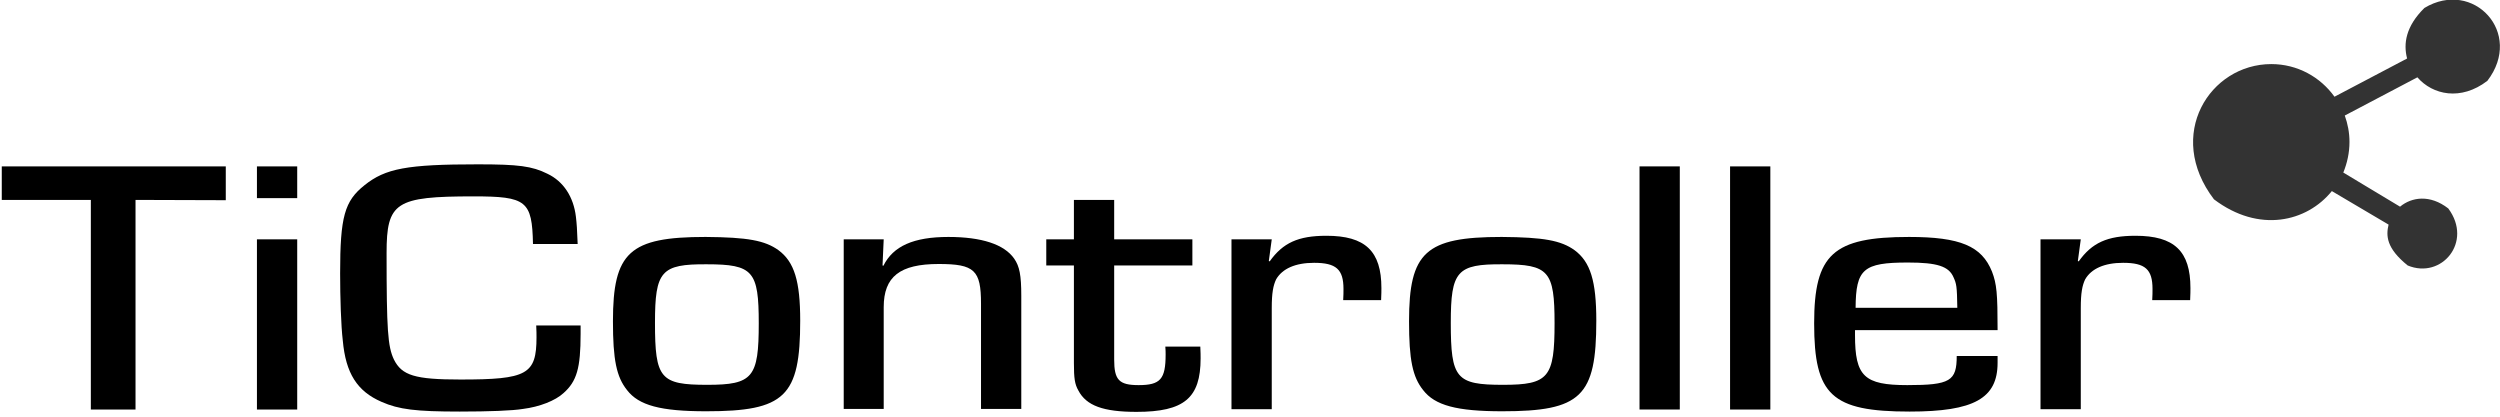 <?xml version="1.0" encoding="utf-8"?>
<!-- Generator: Adobe Illustrator 21.1.0, SVG Export Plug-In . SVG Version: 6.00 Build 0)  -->
<svg version="1.1" id="레이어_1" xmlns="http://www.w3.org/2000/svg" xmlns:xlink="http://www.w3.org/1999/xlink" x="0px"
	 y="0px" viewBox="0 0 850.4 141.7" style="enable-background:new 0 0 850.4 141.7;" xml:space="preserve">
<style type="text/css">
	.st0{opacity:0.8;}
</style>
<g>
	<g>
		<path d="M46.1,139.3H30.9V68H0.6V56.6h76.2v11.5L46.1,68V139.3z"/>
		<path d="M101.1,67.4H87.4V56.6h13.7V67.4z M101.1,139.3H87.4V81.4h13.7V139.3z"/>
		<path d="M197.5,110.8v2.8c0,11.6-1.3,16.1-5.8,20.1c-2.8,2.6-8.2,4.7-13.8,5.4c-3.6,0.6-11.6,0.9-21.5,0.9
			c-14.9,0-20.7-0.7-26.6-3.3c-8.3-3.6-12.2-9.7-13.2-20.9c-0.6-5-0.9-14.6-0.9-22.8c0-19.3,1.5-24.6,8.3-30
			c7.1-5.7,14.4-7.1,38.6-7.1c13.7,0,18.4,0.6,23.6,3.2c5.5,2.6,8.9,7.9,9.7,14.6c0.3,2.6,0.4,4.1,0.6,9.3h-15.2
			c-0.3-14.7-2.2-16.2-20.2-16.2c-26.6,0-29.6,2-29.6,19.3c0,26.1,0.4,31.8,2.5,36.2c2.7,5.4,7.1,6.8,22.6,6.8
			c22.7,0,25.9-1.7,25.9-14.4c0-1.1,0-2.1-0.1-4H197.5z"/>
		<path d="M264.8,85.1c5.4,4,7.4,10.5,7.4,24c0,25.8-5.2,30.8-32,30.8c-15.5,0-22.9-2-26.9-7.2c-3.6-4.5-4.8-10.3-4.8-23.4
			c0-23.5,5.6-28.7,31.5-28.7C254.3,80.7,260.2,81.8,264.8,85.1z M222.8,109.8c0,19,1.8,21.1,17.8,21.1c15.5,0,17.5-2.5,17.5-20.9
			c0-17.8-1.9-20.1-17.7-20.1C224.9,89.8,222.8,92.2,222.8,109.8z"/>
		<path d="M300.6,81.4l-0.4,8.9l0.3,0.1c3.3-6.7,10.3-9.8,22.1-9.8c11.3,0,19,2.5,22.4,7.4c1.8,2.6,2.4,5.6,2.4,12.6v38.5h-13.7
			v-35.8c0-11.4-2.2-13.5-14.4-13.5c-13.2,0-18.7,4.3-18.7,14.7v34.6H287V81.4H300.6z"/>
		<path d="M405.6,90.3H379v32c0,6.9,1.6,8.7,8.3,8.7c7.4,0,9.2-2,9.2-10.4c0-0.9,0-1.4-0.1-2.7h11.9c0.1,1.6,0.1,3.5,0.1,4
			c0,13.5-5.6,18.2-21.8,18.2c-11.3,0-17.1-2.1-19.8-7.3c-1.2-2.1-1.5-4.1-1.5-9.3V90.3h-9.4v-8.9h9.4V68H379v13.4h26.6V90.3z"/>
		<path d="M432.6,81.4l-1,7.4l0.3,0.1c4.5-6.3,9.7-8.7,19.3-8.7c13.2,0,18.7,5.2,18.7,17.8c0,0.5,0,2.4-0.1,4.1h-12.9
			c0.1-1.7,0.1-2.7,0.1-3.8c0-6.7-2.5-8.9-10-8.9c-6.4,0-10.8,2-12.9,5.6c-1,2.1-1.5,4.6-1.5,9.8v34.4h-13.7V81.4H432.6z"/>
		<path d="M535.6,85.1c5.4,4,7.4,10.5,7.4,24c0,25.8-5.2,30.8-32,30.8c-15.5,0-22.9-2-26.9-7.2c-3.6-4.5-4.8-10.3-4.8-23.4
			c0-23.5,5.6-28.7,31.5-28.7C525.1,80.7,531,81.8,535.6,85.1z M493.5,109.8c0,19,1.8,21.1,17.8,21.1c15.5,0,17.5-2.5,17.5-20.9
			c0-17.8-1.9-20.1-17.7-20.1C495.6,89.8,493.5,92.2,493.5,109.8z"/>
		<path d="M571.4,139.3h-13.7V56.6h13.7V139.3z"/>
		<path d="M602.2,139.3h-13.7V56.6h13.7V139.3z"/>
		<path d="M679.5,121.2v2.2c0,12.1-8,16.6-29.9,16.6c-26.6,0-32.5-5.6-32.5-30c0-23.5,6.4-29.4,32.3-29.4c17.4,0,24.7,3.1,28.2,11.8
			c1.6,4.2,1.9,7.4,1.9,19.9H631v1.7c0,14,3.1,17,17.8,17c14.6,0,16.8-1.4,16.8-9.9H679.5z M665.8,104.7c-0.1-7.4-0.3-8.2-1.3-10.4
			c-1.6-3.7-5.5-5-15.5-5c-15.2,0-17.7,2.2-17.8,15.4H665.8z"/>
		<path d="M707.8,81.4l-1,7.4l0.3,0.1c4.5-6.3,9.7-8.7,19.3-8.7c13.2,0,18.7,5.2,18.7,17.8c0,0.5,0,2.4-0.1,4.1h-12.9
			c0.1-1.7,0.1-2.7,0.1-3.8c0-6.7-2.5-8.9-10-8.9c-6.4,0-10.8,2-12.9,5.6c-1,2.1-1.5,4.6-1.5,9.8v34.4h-13.7V81.4H707.8z"/>
	</g>
	<path class="st0" d="M846.1,27.5c-9,6.9-18.6,4.8-23.8-1.2l-24.7,13c1,2.8,1.6,5.8,1.6,9c0,3.7-0.8,7.2-2.1,10.4l19.3,11.6
		c4-3.3,10.2-4.2,16.4,0.6c8.5,11.4-2.3,24.2-13.8,19.4c-7.3-5.9-7.4-10.1-6.5-13.9L793.2,65c-8.5,10.5-24.8,14.4-40.1,2.8
		c-16.7-21.9-1.4-46,19.5-46c8.9,0,16.7,4.4,21.5,11.1l24.7-13c-1.3-5-0.5-10.9,5.9-17.2C841.3-7.3,858.6,11.2,846.1,27.5z"/>
</g>
</svg>
